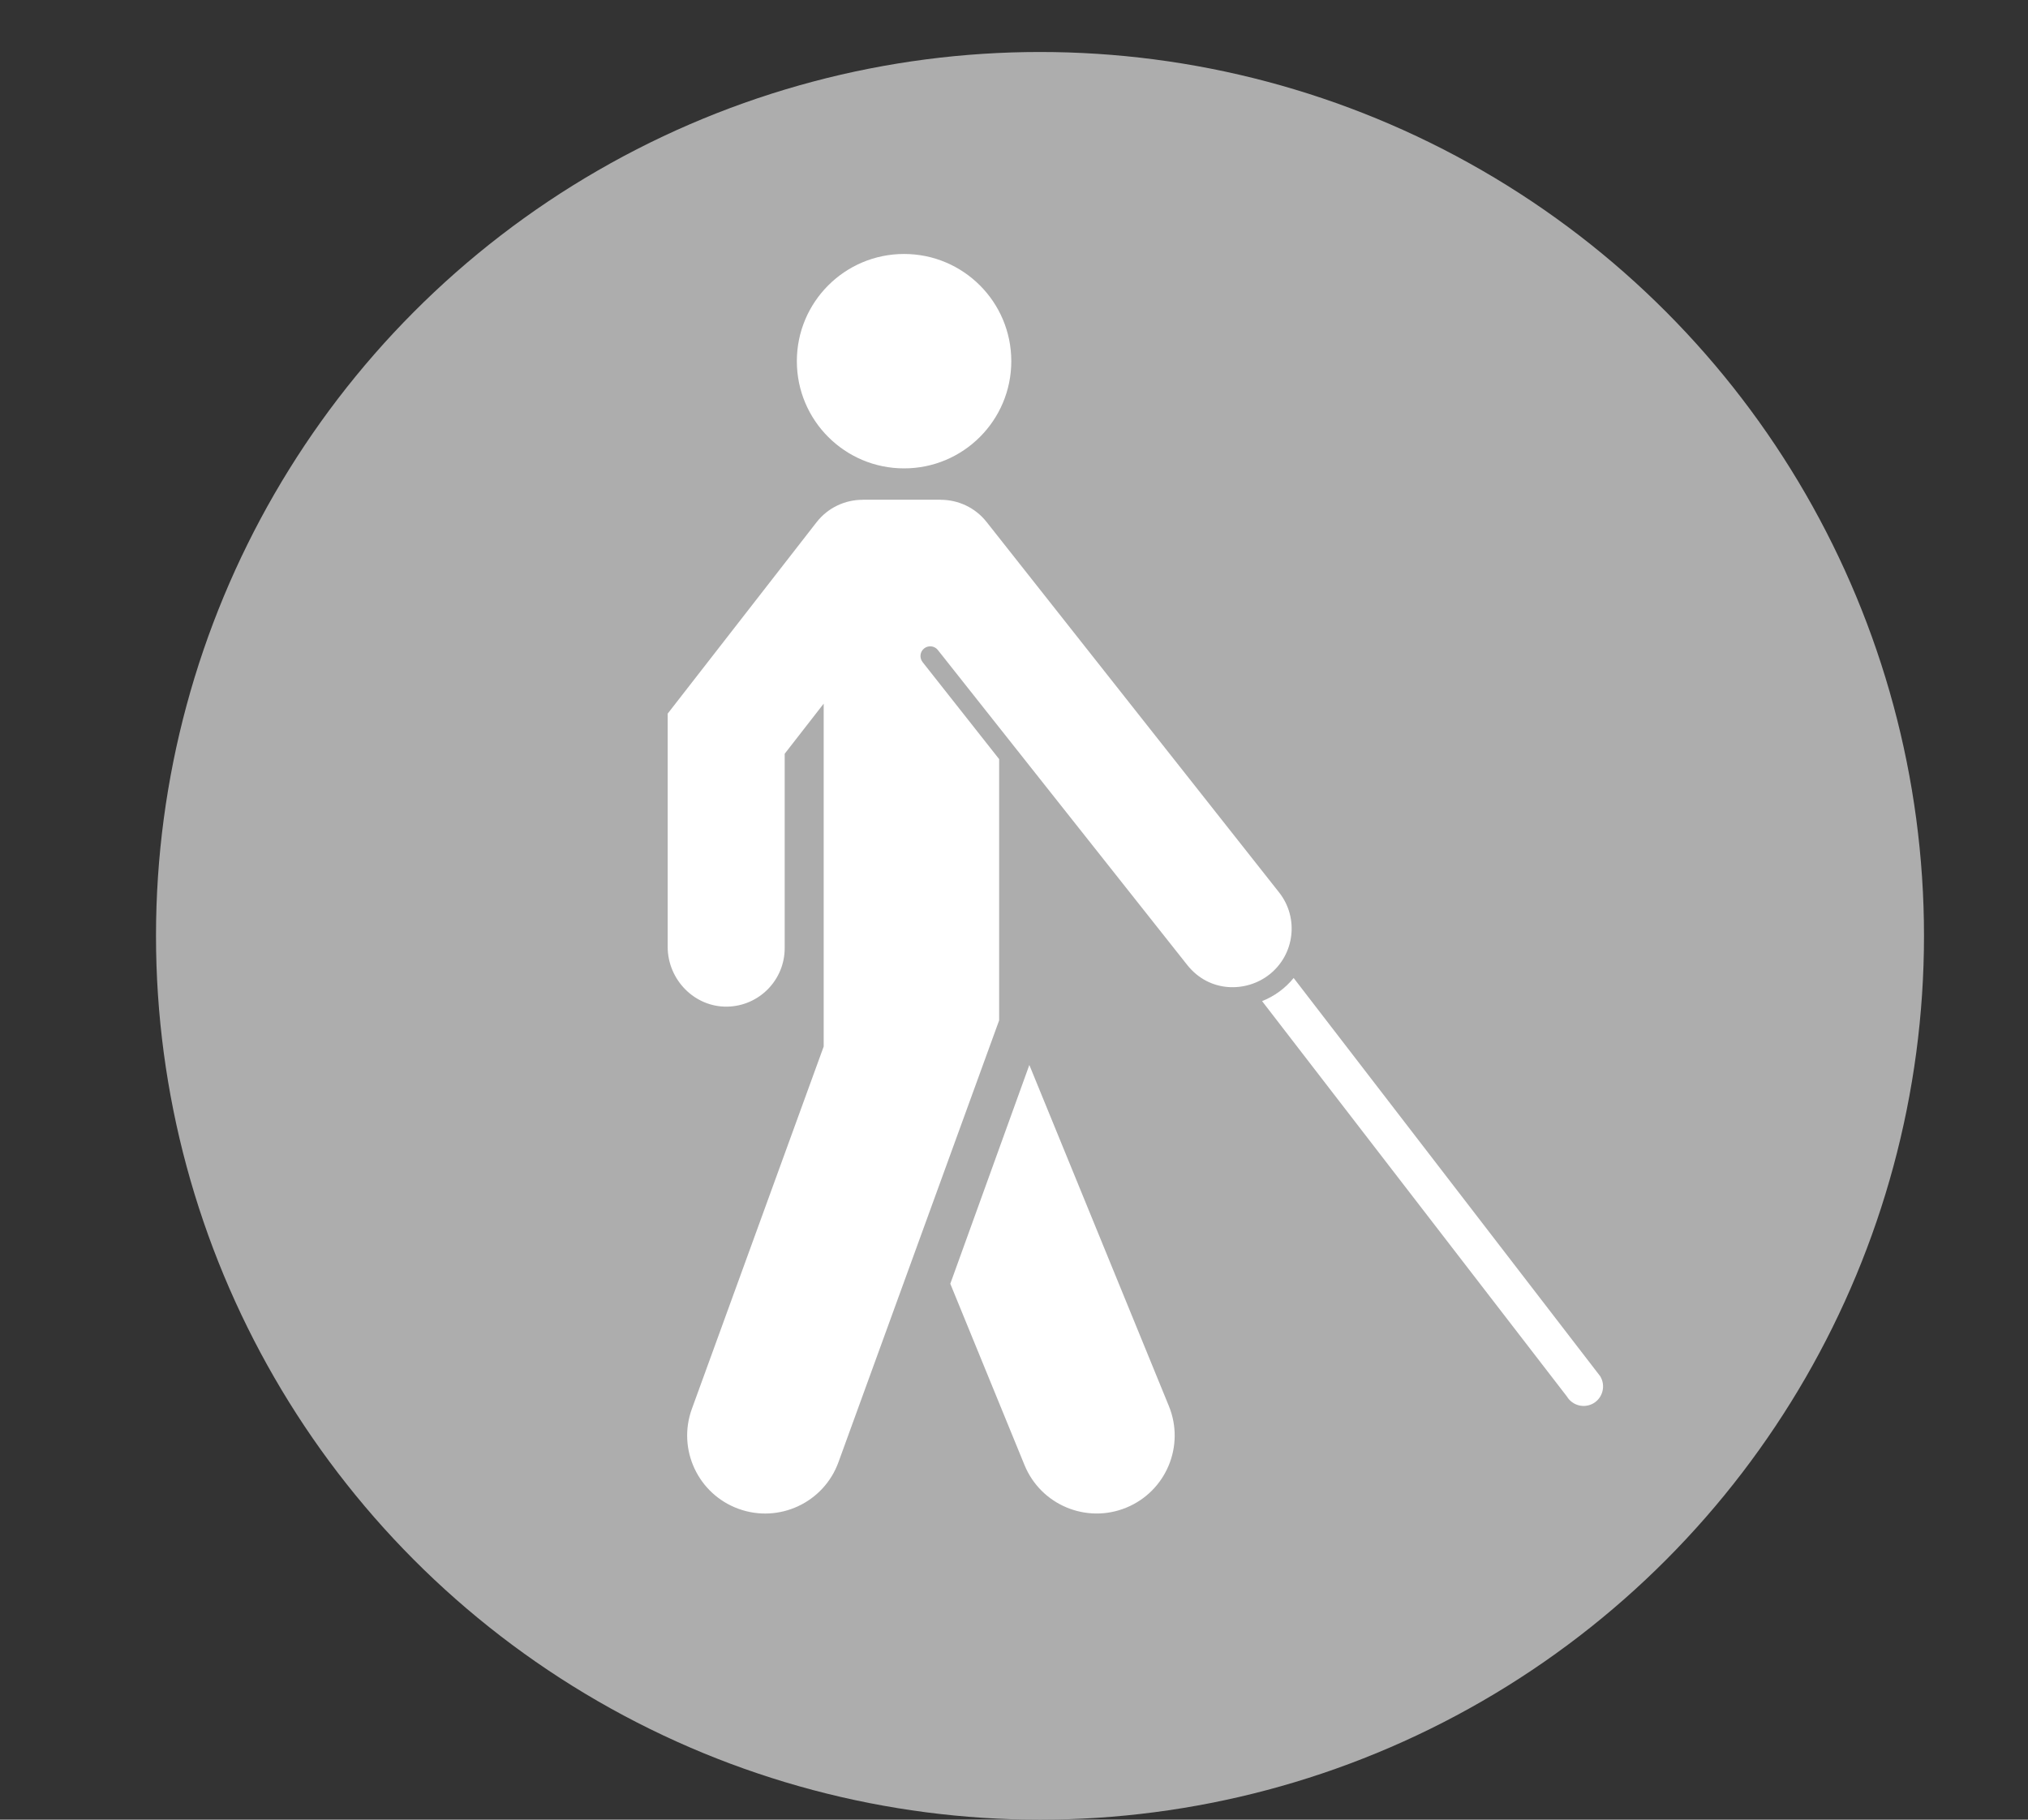 <?xml version="1.0" encoding="utf-8"?>
<!-- Generator: Adobe Illustrator 26.1.0, SVG Export Plug-In . SVG Version: 6.00 Build 0)  -->
<svg version="1.1" id="Ebene_1" xmlns="http://www.w3.org/2000/svg" xmlns:xlink="http://www.w3.org/1999/xlink" x="0px" y="0px"
	 viewBox="0 0 39 35" style="enable-background:new 0 0 39 35;" xml:space="preserve">
<rect x="0" y="0" width="39" height="35" fill="#333333" stroke="none"/>
<style type="text/css">
	.st0{fill:none;}
	.st1{fill-rule:evenodd;clip-rule:evenodd;fill:#ADADAD;}
	.st2{fill:#FFFFFF;}
</style>
<rect class="st0" width="39" height="35"/>
<circle class="st1" cx="20" cy="18" r="17"/>
<path class="st2" d="M19.795,20.484l-1.52,4.208l1.427,3.487c0.314,0.767,1.19,1.134,1.956,0.82c0.767-0.314,1.134-1.189,0.82-1.956
	L19.795,20.484z M24.598,17.165l-5.625-7.125c-0.222-0.281-0.551-0.427-0.883-0.427V9.612h-1.5v0.001
	c-0.335,0-0.666,0.148-0.888,0.433l-2.862,3.68v4.486c0,0.631,0.516,1.162,1.147,1.15c0.611-0.012,1.103-0.511,1.103-1.125v-3.739
	l0.75-0.964v6.595l-2.535,6.97c-0.283,0.779,0.119,1.639,0.897,1.922c0.778,0.283,1.639-0.118,1.922-0.897l3.09-8.498v-5.025
	l-1.472-1.866c-0.064-0.081-0.051-0.199,0.03-0.263c0.081-0.064,0.199-0.051,0.263,0.03l4.795,6.057
	c0.429,0.543,1.142,0.531,1.58,0.186C24.9,18.36,24.982,17.651,24.598,17.165z M30.774,26.472l-5.896-7.661
	c-0.161,0.198-0.37,0.351-0.607,0.445l5.863,7.606c0.107,0.177,0.338,0.233,0.515,0.126c0,0,0,0,0,0
	C30.825,26.88,30.881,26.649,30.774,26.472z M17.386,9.009c1.139,0,2.062-0.923,2.062-2.062s-0.923-2.062-2.062-2.062
	s-2.062,0.923-2.062,2.062S16.247,9.009,17.386,9.009z"/>
</svg>
